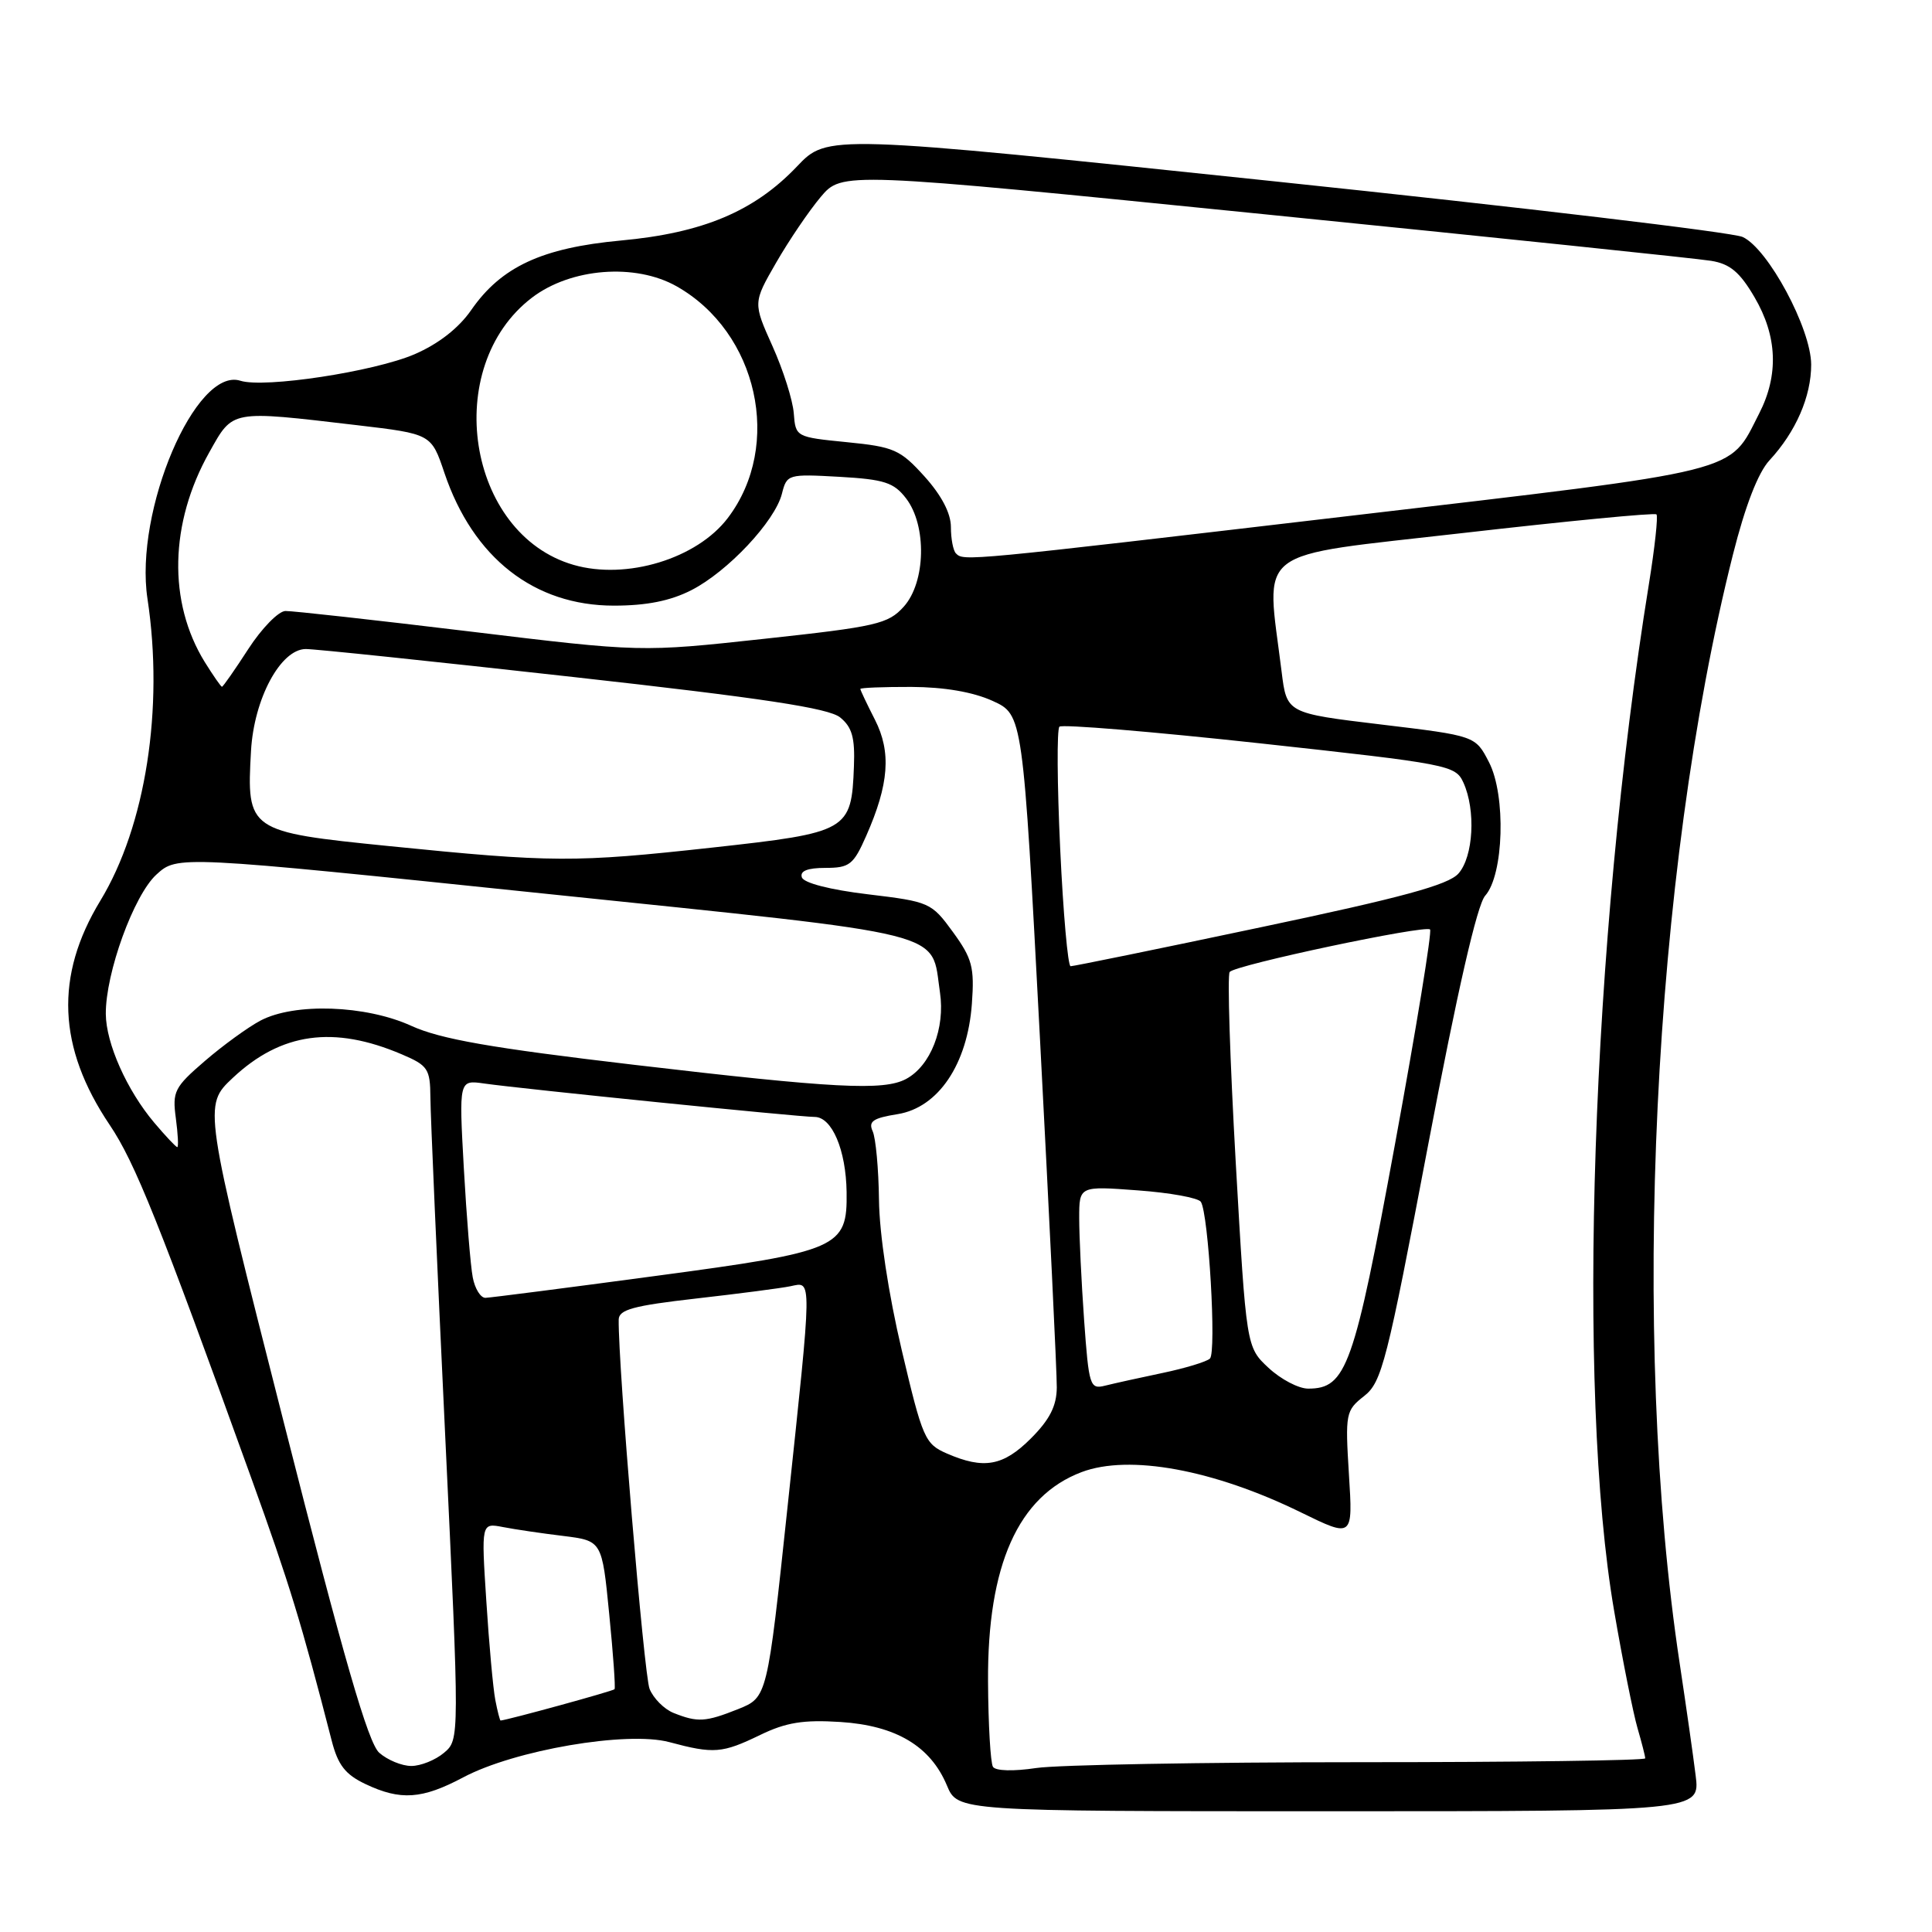 <?xml version="1.0" encoding="UTF-8" standalone="no"?>
<!DOCTYPE svg PUBLIC "-//W3C//DTD SVG 1.1//EN" "http://www.w3.org/Graphics/SVG/1.1/DTD/svg11.dtd" >
<svg xmlns="http://www.w3.org/2000/svg" xmlns:xlink="http://www.w3.org/1999/xlink" version="1.1" viewBox="0 0 256 256">
 <g >
 <path fill="currentColor"
d=" M 224.68 235.25 C 224.36 232.64 223.41 226.00 222.58 220.50 C 216.02 177.17 218.97 115.76 229.62 73.50 C 231.25 67.03 232.96 62.62 234.46 61.00 C 237.96 57.22 240.00 52.53 239.99 48.30 C 239.97 43.54 234.28 32.94 230.91 31.40 C 229.59 30.79 201.76 27.48 169.07 24.05 C 109.64 17.81 109.64 17.81 105.60 22.06 C 99.94 28.01 93.13 30.87 82.27 31.87 C 71.82 32.84 66.42 35.34 62.44 41.08 C 60.78 43.48 58.10 45.57 54.93 46.94 C 49.55 49.25 35.03 51.46 31.85 50.45 C 25.93 48.57 17.78 67.70 19.54 79.33 C 21.74 93.84 19.30 109.46 13.30 119.34 C 7.24 129.31 7.63 138.80 14.53 149.05 C 17.88 154.02 21.08 161.99 33.35 196.00 C 38.33 209.80 39.94 215.05 43.95 230.64 C 44.78 233.88 45.76 235.13 48.41 236.39 C 53.08 238.61 55.92 238.41 61.38 235.51 C 68.19 231.89 83.09 229.34 88.69 230.84 C 94.58 232.42 95.69 232.33 100.73 229.89 C 104.15 228.23 106.45 227.86 111.34 228.17 C 118.71 228.64 123.29 231.37 125.47 236.58 C 126.90 240.00 126.90 240.00 176.09 240.00 C 225.28 240.00 225.28 240.00 224.68 235.25 Z  M 131.57 234.11 C 131.25 233.59 130.95 228.51 130.92 222.81 C 130.83 207.39 134.91 198.24 143.32 195.06 C 149.63 192.68 160.81 194.73 172.38 200.40 C 179.27 203.77 179.27 203.77 178.74 195.37 C 178.24 187.28 178.31 186.90 180.76 184.98 C 183.10 183.14 183.77 180.51 189.23 151.74 C 193.12 131.25 195.73 119.88 196.79 118.69 C 199.26 115.94 199.57 105.39 197.30 101.00 C 195.50 97.50 195.50 97.50 183.00 96.00 C 170.50 94.50 170.50 94.50 169.82 89.00 C 167.75 72.26 165.66 73.86 193.83 70.63 C 207.71 69.04 219.26 67.92 219.49 68.16 C 219.72 68.39 219.27 72.54 218.49 77.38 C 210.87 124.49 208.84 184.27 213.89 213.50 C 215.02 220.10 216.42 227.07 216.98 228.99 C 217.54 230.91 218.00 232.71 218.00 232.99 C 218.00 233.27 201.01 233.50 180.25 233.50 C 159.49 233.50 140.17 233.85 137.32 234.27 C 134.26 234.73 131.91 234.66 131.57 234.11 Z  M 50.25 232.25 C 48.78 230.94 45.57 219.84 37.61 188.50 C 26.93 146.50 26.93 146.50 30.85 142.82 C 37.25 136.82 44.21 135.85 53.25 139.71 C 56.70 141.18 57.00 141.63 57.03 145.40 C 57.04 147.66 57.92 167.72 58.98 190.00 C 60.90 230.50 60.90 230.50 58.84 232.25 C 57.71 233.21 55.75 234.00 54.50 234.00 C 53.25 234.00 51.34 233.21 50.25 232.25 Z  M 65.63 225.25 C 65.34 223.74 64.80 217.84 64.44 212.15 C 63.77 201.79 63.77 201.79 66.63 202.34 C 68.21 202.65 71.81 203.18 74.63 203.52 C 79.77 204.16 79.77 204.16 80.72 213.83 C 81.25 219.15 81.57 223.65 81.43 223.83 C 81.25 224.07 67.42 227.87 66.33 227.98 C 66.24 227.99 65.92 226.76 65.63 225.25 Z  M 89.24 226.97 C 88.00 226.47 86.57 225.03 86.07 223.78 C 85.33 221.94 81.90 180.91 81.98 174.86 C 82.00 173.53 83.91 173.01 92.25 172.06 C 97.89 171.42 103.51 170.69 104.75 170.43 C 107.63 169.83 107.64 168.78 104.35 199.71 C 101.67 224.91 101.67 224.91 97.82 226.46 C 93.47 228.19 92.45 228.25 89.24 226.97 Z  M 125.45 192.59 C 122.56 191.33 122.24 190.60 119.48 178.88 C 117.73 171.47 116.52 163.49 116.47 159.00 C 116.42 154.88 116.04 150.77 115.63 149.89 C 115.04 148.59 115.68 148.15 118.94 147.63 C 124.33 146.76 128.20 141.02 128.78 133.00 C 129.13 128.17 128.83 127.02 126.27 123.50 C 123.42 119.59 123.17 119.48 115.01 118.50 C 109.99 117.90 106.49 117.00 106.25 116.25 C 105.97 115.41 106.99 115.00 109.37 115.00 C 112.57 115.00 113.09 114.59 114.78 110.75 C 117.80 103.91 118.12 99.66 115.93 95.36 C 114.87 93.28 114.00 91.45 114.00 91.29 C 114.00 91.13 117.04 91.01 120.75 91.02 C 125.11 91.04 128.92 91.69 131.52 92.87 C 135.54 94.70 135.54 94.70 137.80 137.60 C 139.04 161.19 140.05 182.01 140.03 183.85 C 140.01 186.30 139.09 188.11 136.60 190.60 C 132.93 194.27 130.36 194.73 125.45 192.59 Z  M 143.65 174.92 C 143.29 169.84 143.00 163.77 143.00 161.42 C 143.00 157.15 143.00 157.15 150.75 157.73 C 155.01 158.04 158.78 158.72 159.12 159.25 C 160.14 160.82 161.21 179.20 160.32 180.02 C 159.87 180.44 157.03 181.30 154.02 181.93 C 151.00 182.56 147.58 183.32 146.42 183.61 C 144.42 184.11 144.28 183.66 143.65 174.92 Z  M 168.09 181.25 C 165.14 178.50 165.14 178.50 163.74 154.00 C 162.98 140.53 162.61 129.18 162.94 128.79 C 163.71 127.85 188.86 122.53 189.49 123.16 C 189.76 123.43 187.67 136.22 184.85 151.57 C 179.41 181.16 178.41 184.00 173.34 184.00 C 172.07 184.00 169.71 182.76 168.09 181.25 Z  M 62.64 169.25 C 62.35 167.74 61.82 161.23 61.46 154.80 C 60.81 143.09 60.81 143.09 64.15 143.57 C 69.30 144.30 105.88 148.00 107.94 148.00 C 110.24 148.00 112.10 152.37 112.18 157.96 C 112.28 165.35 111.23 165.81 86.86 169.07 C 75.11 170.65 64.97 171.95 64.33 171.97 C 63.69 171.99 62.92 170.76 62.64 169.25 Z  M 20.43 148.75 C 16.81 144.46 14.05 138.26 14.02 134.36 C 13.98 128.94 17.73 118.62 20.72 115.89 C 23.50 113.35 23.50 113.35 72.34 118.43 C 126.69 124.07 123.31 123.23 124.55 131.50 C 125.26 136.25 123.31 141.23 120.06 142.97 C 117.09 144.56 110.54 144.21 84.00 141.09 C 65.03 138.86 58.37 137.69 54.50 135.93 C 48.45 133.17 39.02 132.85 34.50 135.24 C 32.85 136.12 29.54 138.52 27.14 140.59 C 23.11 144.06 22.82 144.63 23.30 148.17 C 23.58 150.28 23.67 152.00 23.49 152.00 C 23.32 152.00 21.94 150.54 20.43 148.75 Z  M 140.48 112.46 C 140.08 103.91 140.03 96.63 140.38 96.29 C 140.72 95.95 152.66 96.94 166.91 98.49 C 192.00 101.23 192.86 101.39 193.91 103.70 C 195.57 107.35 195.24 113.51 193.25 115.75 C 191.91 117.26 185.76 118.93 167.00 122.88 C 153.53 125.73 142.21 128.04 141.86 128.03 C 141.50 128.01 140.88 121.01 140.48 112.46 Z  M 51.53 112.11 C 32.88 110.23 32.66 110.08 33.26 99.50 C 33.65 92.59 37.17 86.04 40.50 86.00 C 41.60 85.98 57.53 87.65 75.90 89.70 C 101.13 92.51 109.80 93.83 111.32 95.06 C 112.90 96.34 113.30 97.74 113.15 101.54 C 112.83 110.09 112.42 110.32 94.37 112.31 C 76.15 114.31 73.26 114.30 51.53 112.11 Z  M 27.13 87.72 C 22.24 79.79 22.46 69.31 27.74 59.92 C 30.91 54.27 30.44 54.36 47.32 56.34 C 57.15 57.50 57.15 57.50 58.89 62.67 C 62.69 73.92 70.78 80.25 81.35 80.25 C 85.67 80.25 88.83 79.62 91.61 78.20 C 96.43 75.74 102.69 69.07 103.61 65.42 C 104.26 62.84 104.41 62.80 111.22 63.18 C 117.18 63.52 118.44 63.93 120.06 66.04 C 122.83 69.64 122.67 77.15 119.75 80.39 C 117.68 82.68 116.18 83.03 101.22 84.65 C 84.93 86.42 84.93 86.42 62.22 83.67 C 49.72 82.16 38.74 80.94 37.82 80.96 C 36.90 80.98 34.68 83.25 32.90 86.00 C 31.12 88.75 29.55 91.00 29.41 91.00 C 29.28 91.00 28.25 89.52 27.13 87.72 Z  M 76.00 74.85 C 61.87 70.77 58.43 48.64 70.49 39.44 C 75.64 35.51 84.18 34.84 89.66 37.94 C 100.42 44.03 103.74 58.99 96.46 68.61 C 92.37 74.03 83.02 76.88 76.00 74.85 Z  M 126.67 73.33 C 126.30 72.97 126.00 71.39 126.00 69.84 C 126.00 68.01 124.76 65.64 122.50 63.13 C 119.28 59.57 118.46 59.21 112.21 58.59 C 105.47 57.92 105.42 57.90 105.18 54.77 C 105.05 53.03 103.78 49.03 102.36 45.87 C 99.78 40.12 99.78 40.12 102.84 34.81 C 104.52 31.89 107.17 27.98 108.73 26.12 C 111.57 22.75 111.57 22.75 167.54 28.39 C 198.32 31.49 224.95 34.26 226.73 34.56 C 229.23 34.96 230.54 36.06 232.48 39.38 C 235.51 44.54 235.71 49.69 233.10 54.79 C 228.99 62.81 231.53 62.17 178.50 68.40 C 127.66 74.37 127.70 74.37 126.67 73.33 Z "/>
</g>
</svg>